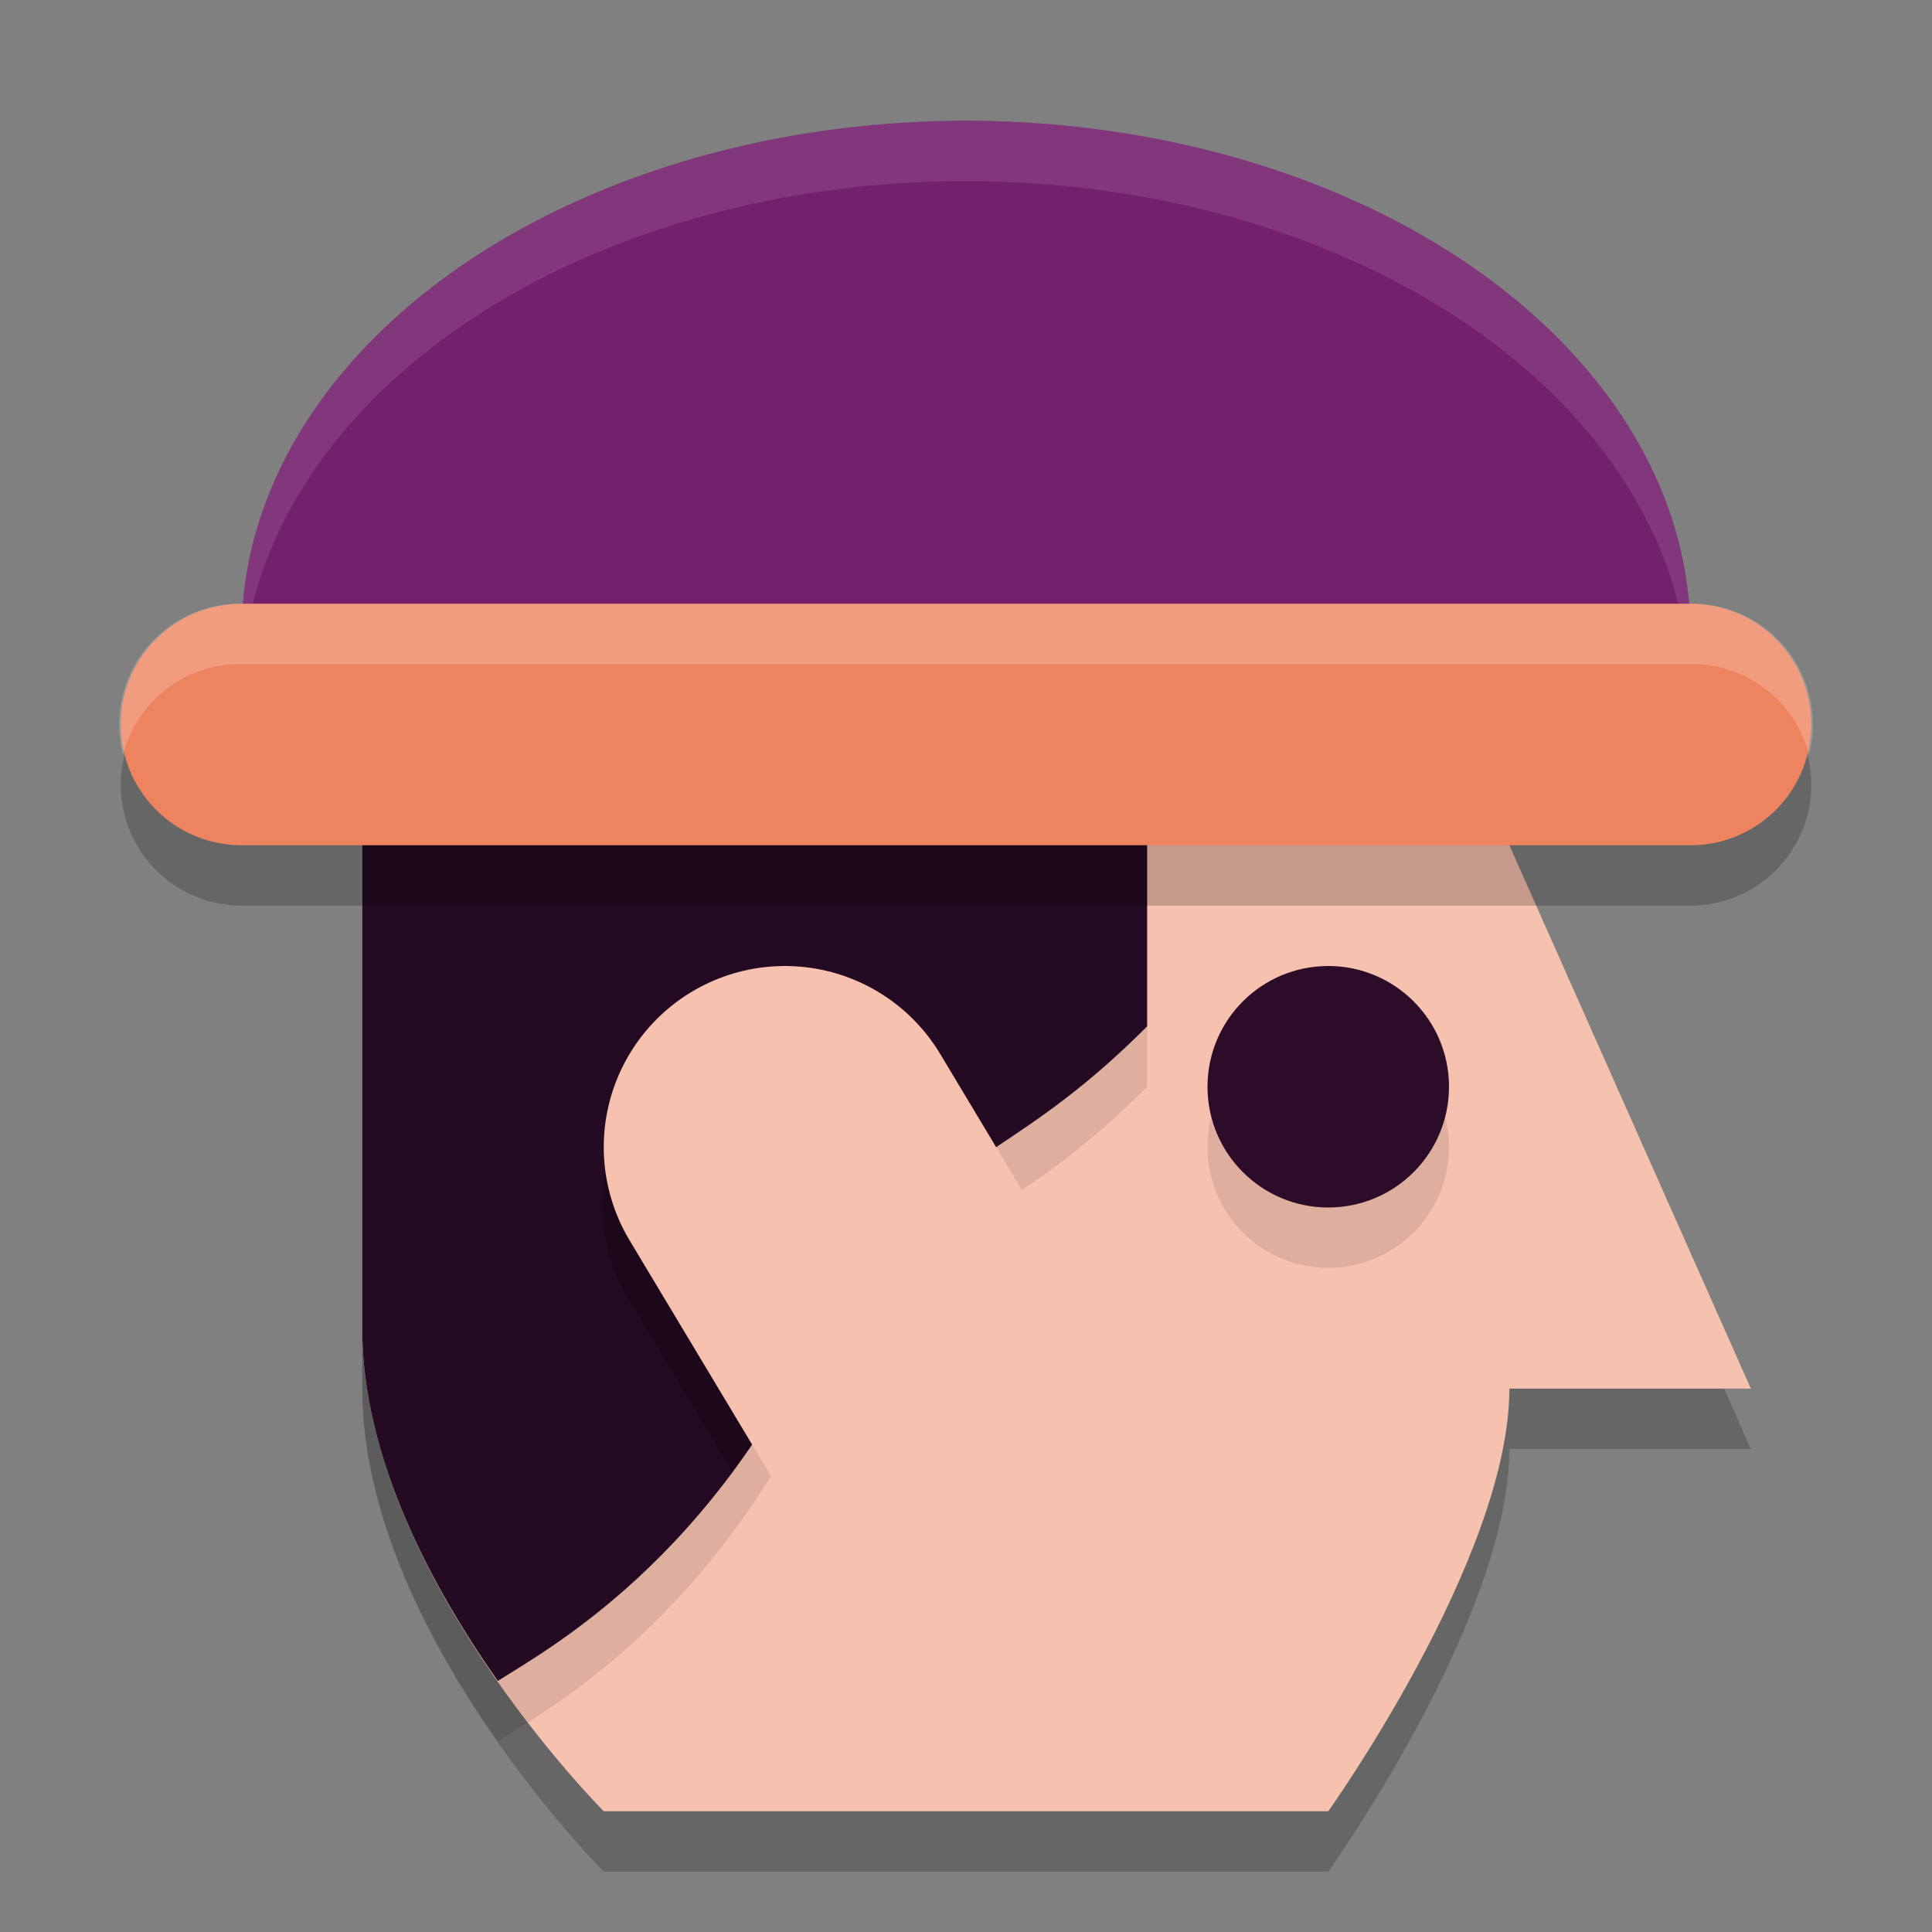 <svg width="32" height="32" version="1.1" xmlns="http://www.w3.org/2000/svg">
 <rect width="100%" height="100%" fill="#808080" stroke="none"/>
 <path d="m16 2a12 8.5 0 0 0-12 8.5 12 8.5 0 0 0 0.191 1.5h23.609a12 8.5 0 0 0 0.199-1.5 12 8.5 0 0 0-12-8.5z" style="fill:#74206d"/>
 <path d="M 16 2 A 12 8.5 0 0 0 4 10.5 A 12 8.5 0 0 0 4.029 10.898 A 12 8.5 0 0 1 16 3 A 12 8.5 0 0 1 27.967 11.033 A 12 8.5 0 0 0 28 10.5 A 12 8.5 0 0 0 16 2 z " style="fill:#ffffff;opacity:.1"/>
 <path d="m6 14v9c0 4 4 8 4 8h12s3-4.2 3-7h4l-4-9-9-2z" style="opacity:.2"/>
 <path d="m6 13v9c0 4 4 8 4 8h12s3-4.2 3-7h4l-4-9-9-2z" style="fill:#f6c1af"/>
 <path d="m16 13-10 1v9c0 2.167 1.17 4.311 2.246 5.842 0.884-0.567 3.89-2.183 5.754-6.842 2-2 3-2 5-4v-4z" style="opacity:.1"/>
 <path d="m16 12-10 1v9c0 2.167 1.17 4.311 2.246 5.842 0.884-0.567 3.89-2.183 5.754-6.842 2-2 3-2 5-4v-4z" style="fill:#240a22"/>
 <path d="m4 11a2 2 0 1 0 0 4h24a2 2 0 1 0 0-4z" style="opacity:.2"/>
 <path d="m4 12h24" style="fill:none;stroke-linecap:round;stroke-linejoin:round;stroke-width:4;stroke:#ee835f"/>
 <circle cx="22" cy="19" r="2" style="opacity:.1"/>
 <circle cx="22" cy="18" r="2" style="fill:#2d0c2a"/>
 <path d="m13.111 16.967a3 3 0 0 0-2.684 4.576l1.695 2.826c0.669-0.899 1.324-1.987 1.877-3.369 0.817-0.817 1.457-1.281 2.076-1.703l-0.504-0.84a3 3 0 0 0-2.461-1.49z" style="opacity:.2"/>
 <path d="m16 24-3-5" style="fill:none;stroke-linecap:round;stroke-linejoin:round;stroke-width:6;stroke:#f6c1af"/>
 <path d="m4 10a2 2 0 0 0-1.963 2.5 2 2 0 0 1 1.963-1.5h24a2 2 0 0 1 1.963 1.5 2 2 0 0 0-1.963-2.5h-24z" style="fill:#ffffff;opacity:.2"/>
</svg>
